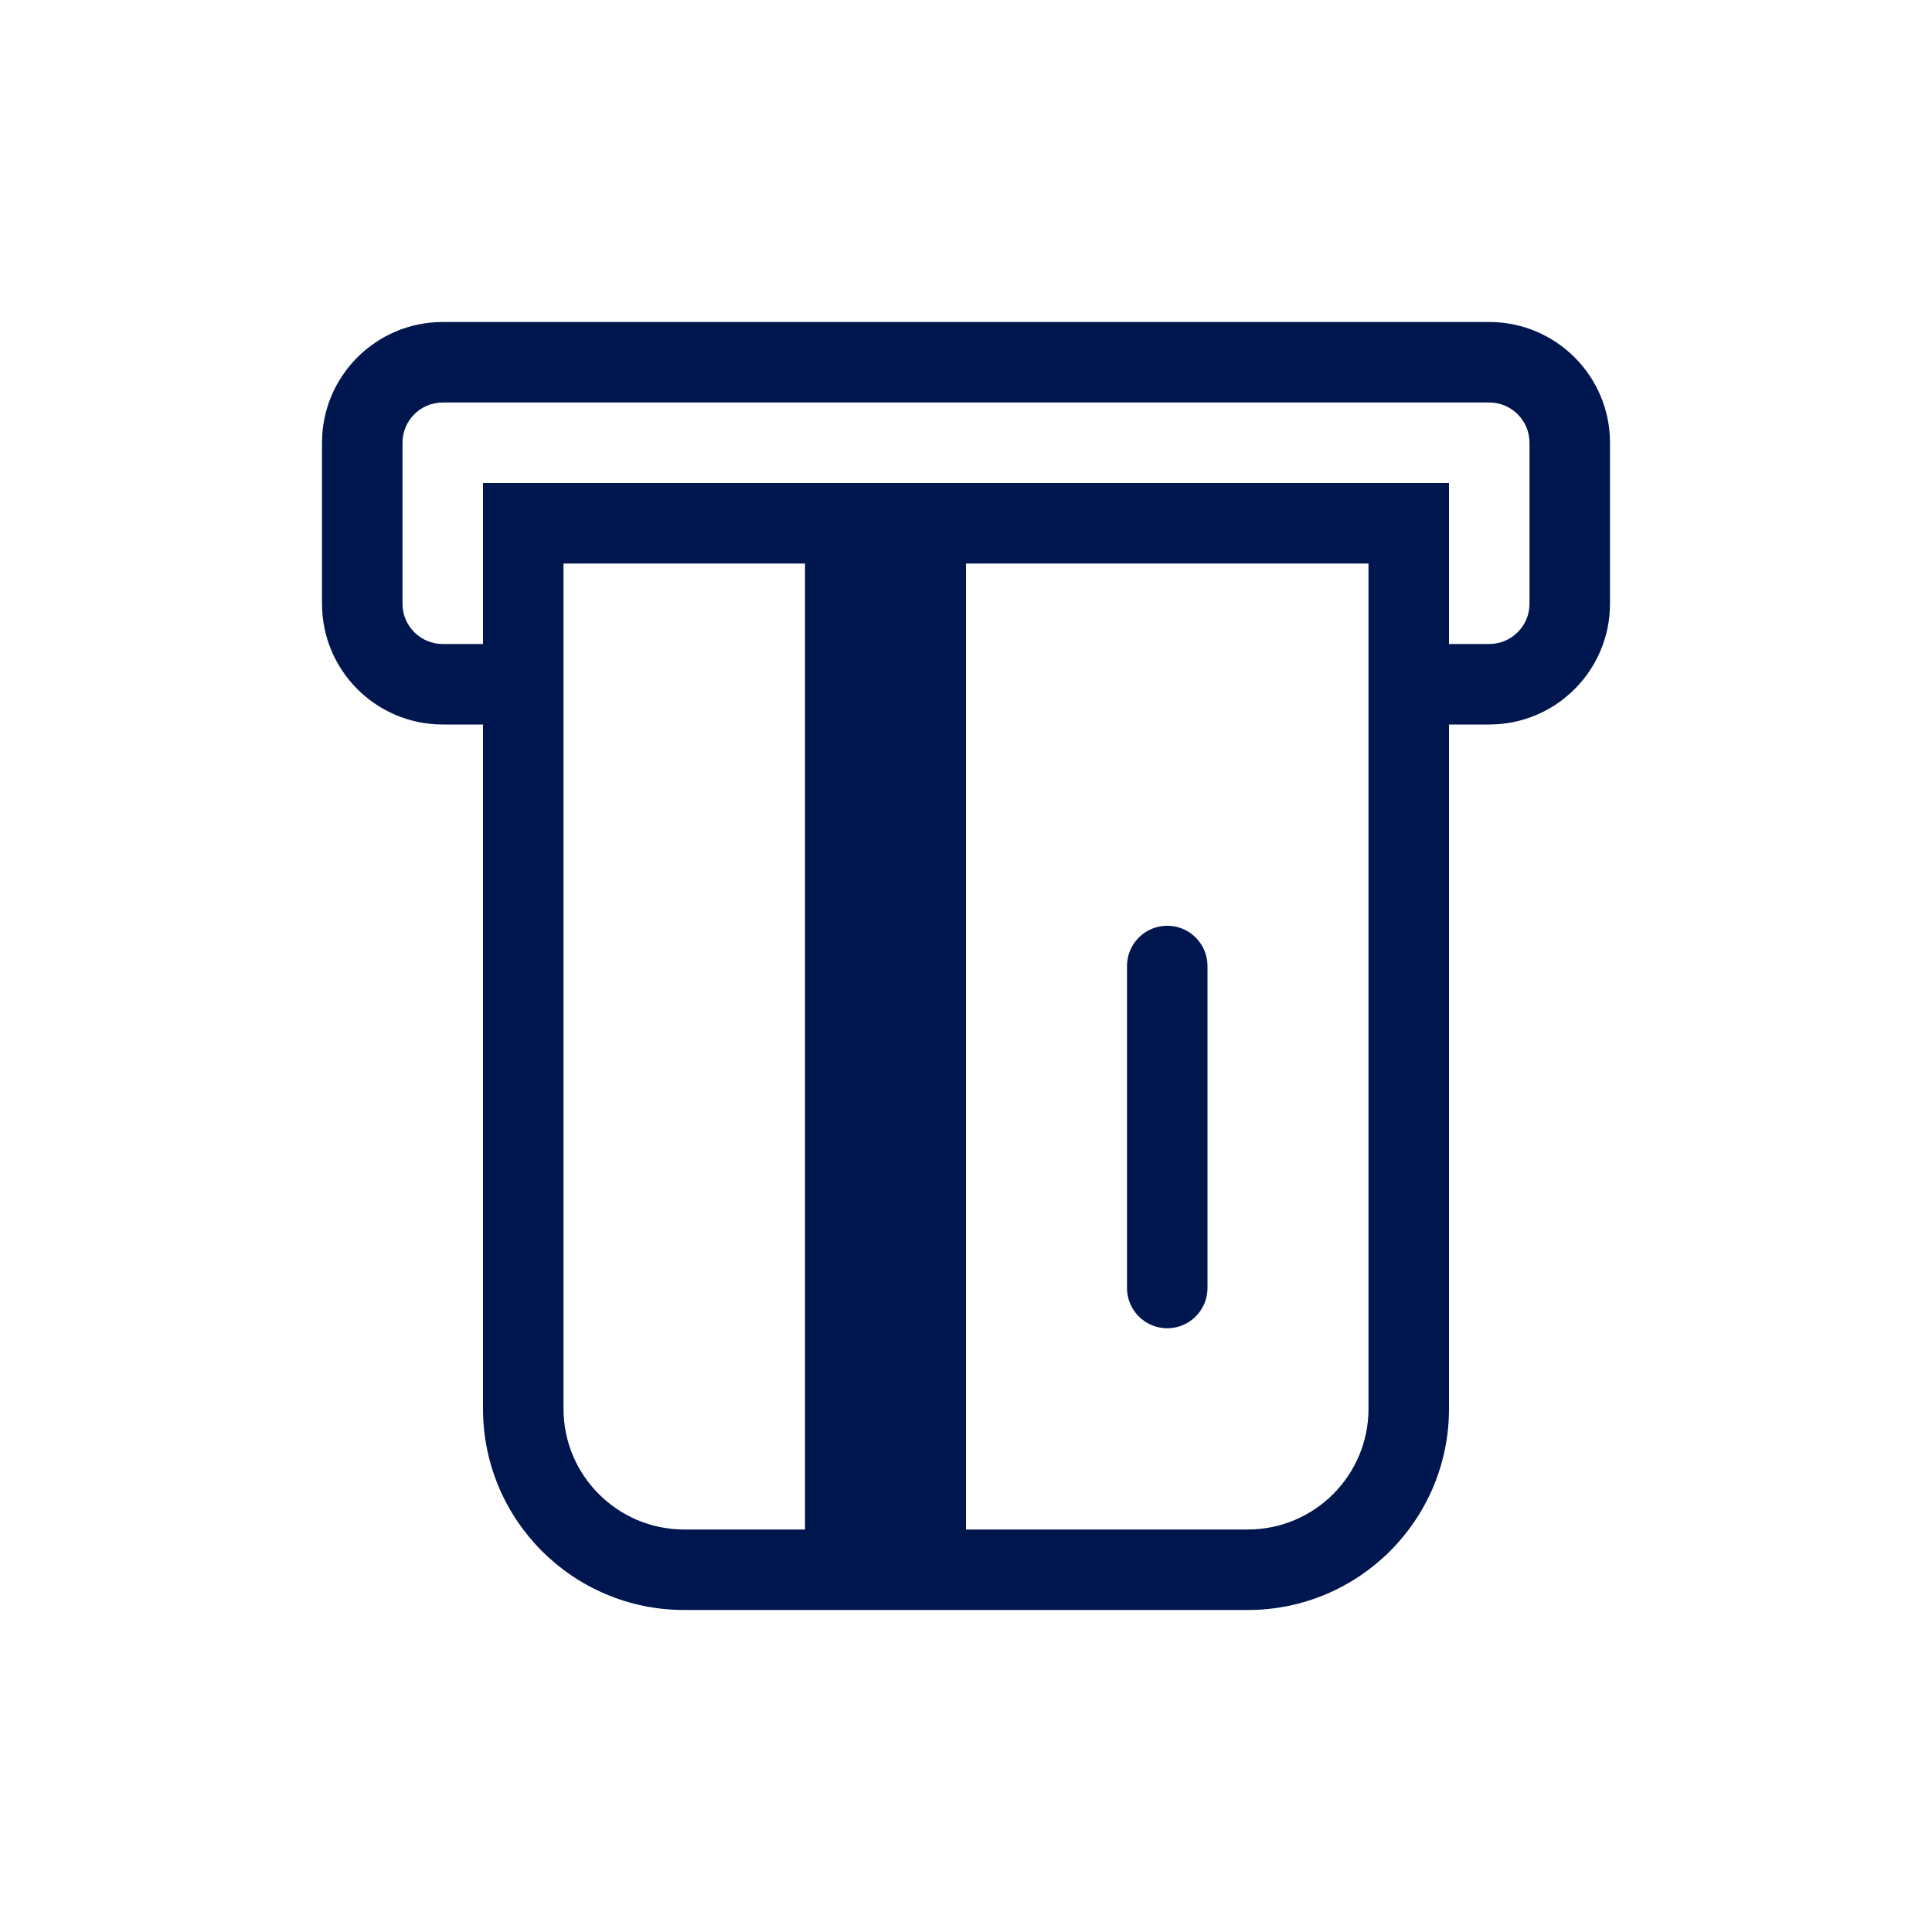 <svg width="24" height="24" viewBox="0 0 24 24" fill="none" xmlns="http://www.w3.org/2000/svg">
<path d="M14.5 16.5C14.224 16.5 14 16.276 14 16V12C14 11.724 14.224 11.5 14.5 11.5C14.776 11.5 15 11.724 15 12V16C15 16.276 14.776 16.5 14.5 16.5Z" fill="#00164E"/>
<path fill-rule="evenodd" clip-rule="evenodd" d="M18 17.5C18 18.881 16.881 20 15.5 20H8.5C7.119 20 6 18.881 6 17.5V9H5.5C4.672 9 4 8.329 4 7.5V5.5C4 4.671 4.672 4 5.5 4H18.5C19.328 4 20 4.672 20 5.5V7.5C20 8.328 19.328 9 18.5 9H18V17.5ZM5.5 8C5.224 8 5 7.776 5 7.5V5.5C5 5.224 5.224 5 5.5 5H18.5C18.776 5 19 5.224 19 5.5V7.5C19 7.776 18.776 8 18.5 8H18V6H6V8H5.5ZM17 17.5C17 18.328 16.328 19 15.5 19H12V7H17V17.5ZM7 17.5C7 18.328 7.672 19 8.5 19H10V7H7V17.5Z" fill="#00164E"/>
</svg>

